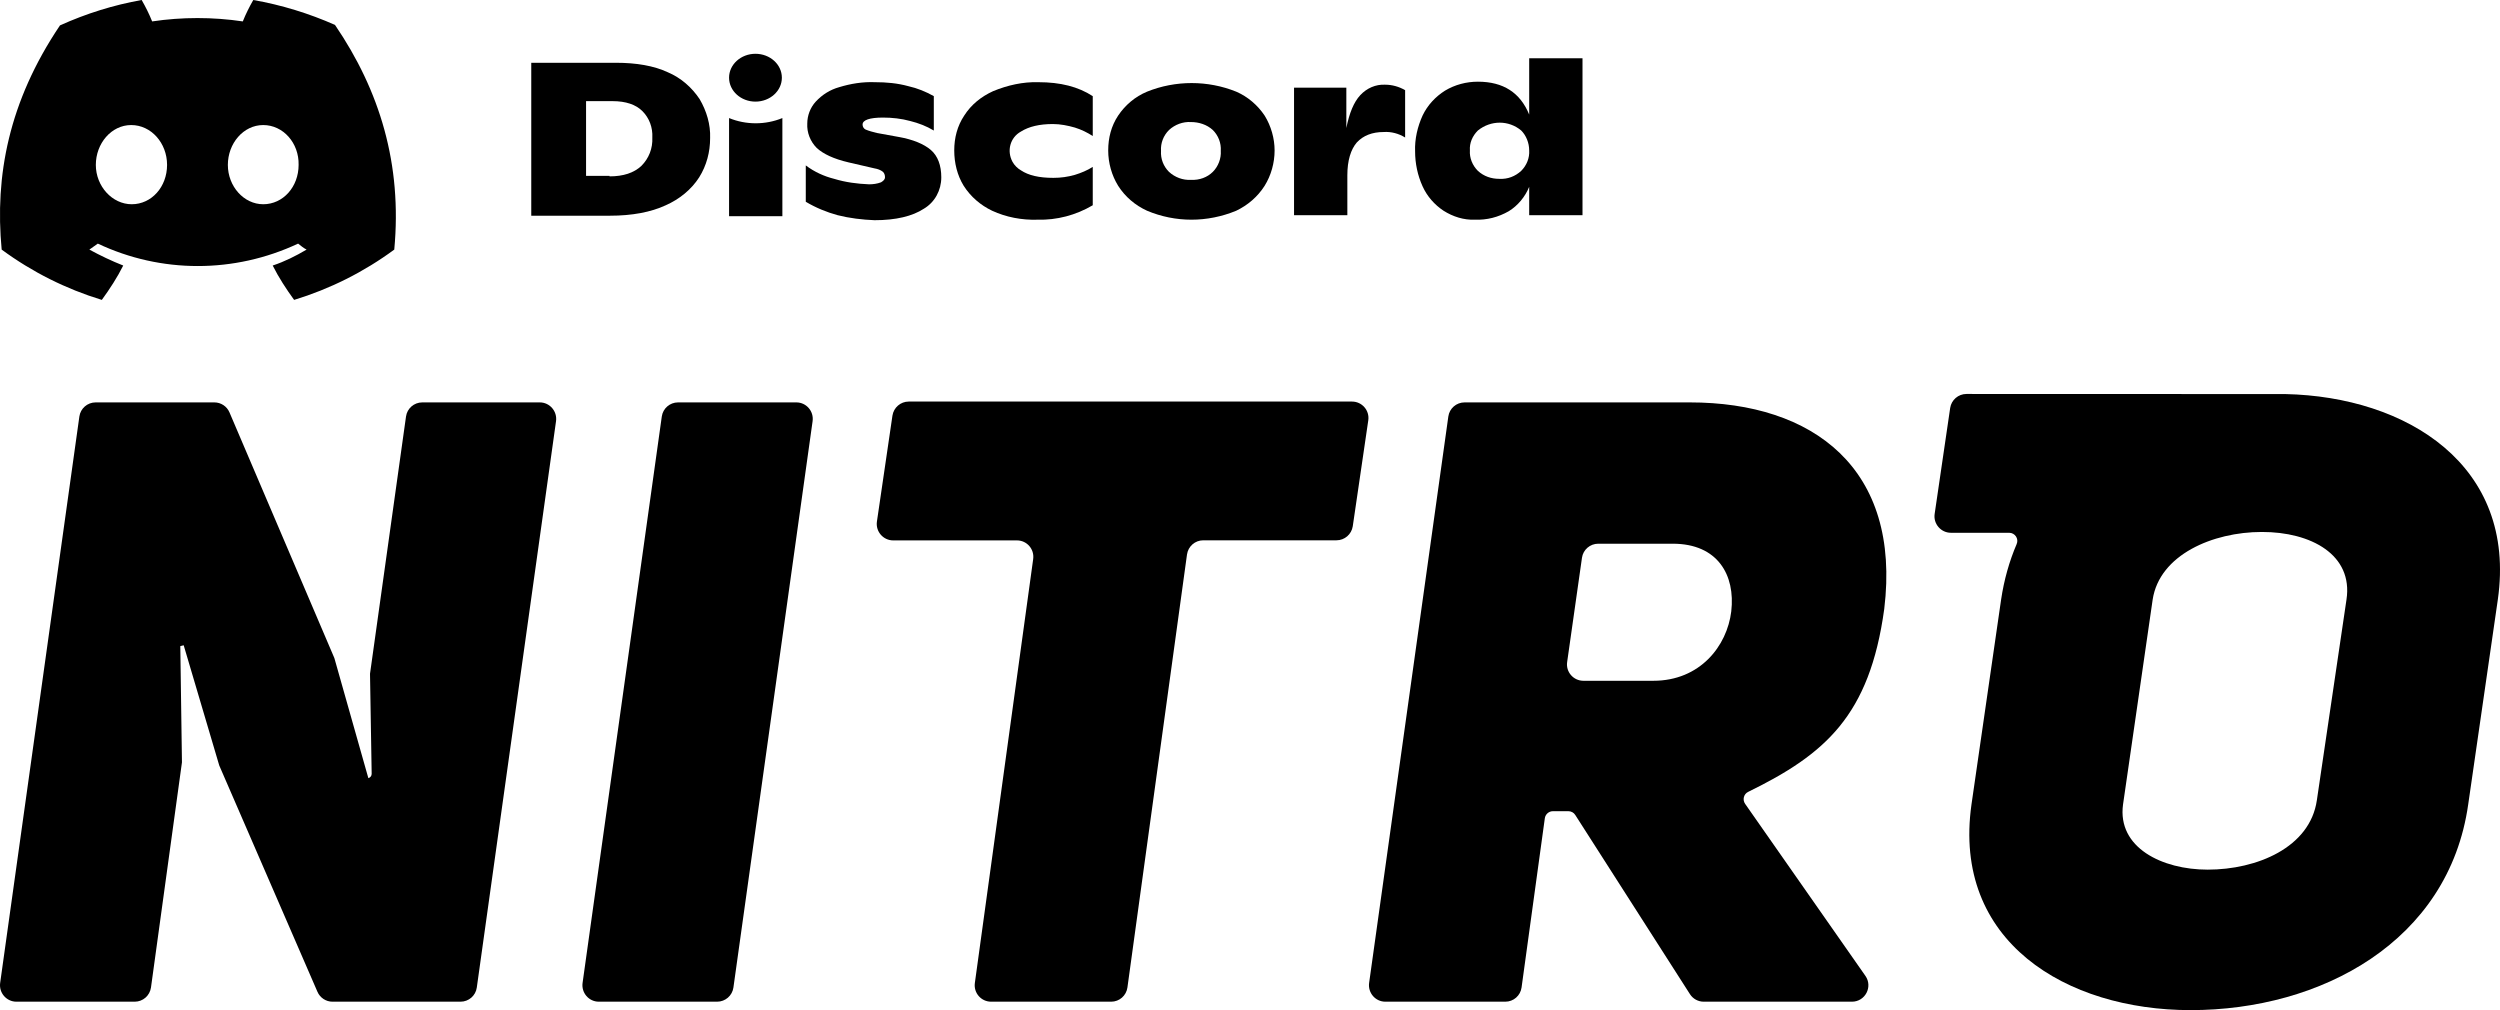 <svg width="99" height="40" viewBox="0 0 99 40" fill="none" xmlns="http://www.w3.org/2000/svg">
<g clip-path="url(#clip0_423_84732)">
<path d="M90.497 15.605L77.871 15.601C77.549 15.601 77.276 15.837 77.227 16.155L76.612 20.353C76.555 20.744 76.861 21.098 77.256 21.098H79.562C79.794 21.098 79.953 21.335 79.859 21.547C79.57 22.223 79.362 22.953 79.244 23.743L78.071 31.854C77.301 37.282 81.823 40.001 86.749 40.001C91.91 40.001 96.971 37.286 97.741 31.854L98.914 23.743C99.672 18.421 95.308 15.707 90.497 15.605ZM92.921 23.743L91.748 31.687C91.479 33.565 89.368 34.438 87.425 34.438C85.616 34.438 83.84 33.565 84.072 31.858L85.245 23.747C85.514 21.971 87.624 21.066 89.568 21.066C91.511 21.062 93.19 21.966 92.921 23.743Z" fill="black"/>
<path d="M21.375 15.935H16.722C16.396 15.935 16.123 16.175 16.078 16.493L14.653 26.678C14.653 26.686 14.653 26.694 14.653 26.707L14.718 30.643C14.718 30.725 14.665 30.794 14.587 30.815L13.243 26.067C13.243 26.059 13.239 26.05 13.235 26.046L9.087 16.33C8.985 16.09 8.749 15.935 8.488 15.935H3.787C3.461 15.935 3.188 16.175 3.143 16.493L0.006 38.925C-0.047 39.316 0.255 39.667 0.65 39.667H5.335C5.661 39.667 5.934 39.426 5.979 39.104L7.205 30.191C7.205 30.183 7.205 30.175 7.205 30.167L7.14 25.586L7.274 25.553L8.68 30.305C8.68 30.313 8.684 30.317 8.688 30.326L12.571 39.275C12.673 39.512 12.909 39.667 13.165 39.667H18.238C18.564 39.667 18.837 39.426 18.881 39.108L22.019 16.677C22.072 16.286 21.77 15.935 21.375 15.935Z" fill="black"/>
<path d="M31.536 15.935H26.851C26.525 15.935 26.252 16.175 26.207 16.493L23.07 38.925C23.017 39.316 23.318 39.667 23.713 39.667H28.399C28.725 39.667 28.998 39.426 29.043 39.108L32.179 16.677C32.233 16.286 31.931 15.935 31.536 15.935Z" fill="black"/>
<path d="M53.54 15.902H35.985C35.663 15.902 35.39 16.139 35.341 16.457L34.726 20.654C34.669 21.046 34.974 21.4 35.37 21.4H40.271C40.666 21.4 40.967 21.747 40.914 22.138L38.604 38.929C38.551 39.32 38.853 39.667 39.248 39.667H44.003C44.329 39.667 44.602 39.426 44.646 39.104L47.005 21.959C47.05 21.637 47.323 21.396 47.649 21.396H52.925C53.247 21.396 53.52 21.16 53.569 20.842L54.184 16.644C54.241 16.253 53.935 15.902 53.54 15.902Z" fill="black"/>
<path d="M66.916 15.935H57.997C57.671 15.935 57.398 16.175 57.354 16.493L54.217 38.925C54.164 39.316 54.465 39.667 54.86 39.667H59.611C59.937 39.667 60.21 39.426 60.254 39.104L61.175 32.404C61.196 32.245 61.334 32.123 61.497 32.123H62.108C62.218 32.123 62.324 32.18 62.381 32.274L66.92 39.365C67.038 39.553 67.246 39.667 67.466 39.667H73.337C73.862 39.667 74.172 39.076 73.87 38.644L69.108 31.834C68.993 31.671 69.05 31.442 69.23 31.357C72.269 29.869 74.037 28.349 74.616 24.115C75.292 18.552 71.809 15.935 66.916 15.935ZM68.558 24.212C68.391 25.586 67.319 26.959 65.473 26.959H62.703C62.308 26.959 62.002 26.609 62.059 26.218L62.646 22.089C62.691 21.767 62.968 21.531 63.29 21.531H66.243C68.024 21.531 68.725 22.774 68.558 24.212Z" fill="black"/>
<path d="M21.038 2.486H24.392C25.201 2.486 25.891 2.604 26.444 2.861C26.957 3.078 27.391 3.453 27.706 3.926C27.983 4.399 28.14 4.932 28.121 5.465C28.121 6.017 27.983 6.55 27.687 7.023C27.371 7.516 26.898 7.891 26.365 8.128C25.773 8.404 25.023 8.542 24.155 8.542H21.038V2.486ZM24.136 6.984C24.688 6.984 25.102 6.846 25.398 6.57C25.694 6.274 25.852 5.879 25.832 5.445C25.852 5.05 25.714 4.676 25.438 4.399C25.181 4.143 24.787 4.005 24.254 4.005H23.208V6.964H24.136V6.984Z" fill="black"/>
<path d="M33.172 8.522C32.738 8.404 32.304 8.226 31.909 7.99V6.55C32.244 6.806 32.639 6.984 33.033 7.082C33.487 7.22 33.941 7.279 34.414 7.299C34.572 7.299 34.73 7.279 34.888 7.22C34.986 7.161 35.046 7.102 35.046 7.023C35.046 6.944 35.026 6.865 34.967 6.806C34.868 6.727 34.75 6.688 34.631 6.668L33.606 6.431C33.014 6.293 32.599 6.096 32.343 5.859C32.087 5.603 31.948 5.247 31.968 4.892C31.968 4.577 32.087 4.261 32.304 4.024C32.56 3.748 32.876 3.551 33.231 3.452C33.684 3.314 34.158 3.235 34.651 3.255C35.105 3.255 35.539 3.294 35.973 3.413C36.328 3.492 36.663 3.63 36.979 3.807V5.169C36.683 4.991 36.367 4.873 36.052 4.794C35.697 4.695 35.322 4.656 34.967 4.656C34.434 4.656 34.158 4.754 34.158 4.932C34.158 5.011 34.197 5.09 34.276 5.129C34.414 5.188 34.572 5.228 34.73 5.267L35.598 5.425C36.151 5.524 36.584 5.701 36.861 5.938C37.137 6.175 37.275 6.55 37.275 7.023C37.275 7.536 37.019 8.009 36.584 8.266C36.131 8.562 35.48 8.72 34.631 8.72C34.138 8.7 33.645 8.641 33.172 8.522Z" fill="black"/>
<path d="M39.288 8.345C38.834 8.128 38.44 7.793 38.163 7.359C37.907 6.944 37.788 6.451 37.788 5.958C37.788 5.465 37.907 4.991 38.183 4.577C38.459 4.143 38.854 3.827 39.327 3.61C39.899 3.374 40.511 3.236 41.123 3.255C41.99 3.255 42.701 3.433 43.273 3.808V5.386C43.056 5.248 42.819 5.129 42.563 5.051C42.286 4.972 41.99 4.912 41.695 4.912C41.162 4.912 40.748 5.011 40.432 5.208C39.998 5.445 39.86 5.978 40.097 6.412C40.175 6.55 40.294 6.668 40.432 6.747C40.728 6.944 41.142 7.043 41.714 7.043C42.01 7.043 42.286 7.004 42.563 6.925C42.819 6.846 43.056 6.747 43.273 6.609V8.128C42.602 8.523 41.852 8.72 41.083 8.7C40.471 8.72 39.84 8.602 39.288 8.345Z" fill="black"/>
<path d="M45.423 8.345C44.95 8.128 44.556 7.792 44.279 7.358C44.023 6.944 43.885 6.451 43.885 5.958C43.885 5.465 44.003 4.991 44.279 4.577C44.556 4.163 44.95 3.827 45.423 3.63C46.548 3.176 47.83 3.176 48.955 3.63C49.409 3.827 49.803 4.163 50.079 4.577C50.336 4.991 50.474 5.484 50.474 5.958C50.474 6.451 50.336 6.944 50.079 7.358C49.803 7.792 49.409 8.128 48.955 8.345C47.811 8.818 46.548 8.818 45.423 8.345ZM48.028 6.806C48.245 6.589 48.363 6.273 48.343 5.977C48.363 5.662 48.245 5.366 48.028 5.149C47.791 4.932 47.475 4.833 47.16 4.833C46.844 4.814 46.528 4.932 46.292 5.149C46.075 5.366 45.956 5.662 45.976 5.977C45.956 6.293 46.075 6.589 46.292 6.806C46.528 7.023 46.844 7.141 47.16 7.122C47.495 7.141 47.811 7.023 48.028 6.806Z" fill="black"/>
<path d="M55.643 3.571V5.445C55.386 5.287 55.091 5.208 54.795 5.228C54.341 5.228 53.986 5.366 53.729 5.642C53.493 5.918 53.355 6.352 53.355 6.944V8.522H51.244V3.472H53.315V5.07C53.433 4.478 53.611 4.044 53.867 3.768C54.124 3.492 54.479 3.334 54.854 3.354C55.13 3.354 55.406 3.433 55.643 3.571Z" fill="black"/>
<path d="M62.667 2.308V8.522H60.556V7.397C60.398 7.792 60.102 8.147 59.747 8.364C59.333 8.601 58.879 8.719 58.405 8.699C57.971 8.719 57.537 8.581 57.163 8.344C56.807 8.108 56.511 7.772 56.334 7.378C56.137 6.944 56.038 6.47 56.038 5.997C56.018 5.504 56.137 5.01 56.334 4.576C56.531 4.162 56.847 3.827 57.222 3.59C57.616 3.353 58.07 3.235 58.524 3.235C59.53 3.235 60.201 3.669 60.556 4.537V2.308H62.667ZM60.24 6.766C60.457 6.549 60.575 6.253 60.556 5.957C60.556 5.661 60.437 5.365 60.24 5.168C59.747 4.754 59.037 4.754 58.524 5.168C58.307 5.385 58.188 5.661 58.208 5.957C58.188 6.253 58.307 6.549 58.524 6.766C58.761 6.983 59.056 7.082 59.372 7.082C59.707 7.101 60.003 6.983 60.24 6.766Z" fill="black"/>
<path d="M13.265 0.986C12.239 0.533 11.154 0.197 10.03 0C9.872 0.276 9.734 0.552 9.615 0.848C8.431 0.671 7.208 0.671 6.025 0.848C5.906 0.552 5.768 0.276 5.61 0C4.505 0.197 3.42 0.533 2.375 1.006C0.343 4.024 -0.21 6.964 0.066 9.884C1.27 10.771 2.611 11.442 4.032 11.876C4.348 11.442 4.643 10.988 4.88 10.515C4.426 10.337 3.973 10.12 3.539 9.884C3.657 9.805 3.756 9.726 3.874 9.647C6.38 10.831 9.28 10.831 11.805 9.647C11.904 9.726 12.022 9.824 12.141 9.884C11.707 10.14 11.273 10.357 10.799 10.515C11.036 10.988 11.332 11.442 11.647 11.876C13.068 11.442 14.409 10.771 15.613 9.884C15.929 6.51 15.041 3.59 13.265 0.986ZM5.216 8.088C4.446 8.088 3.795 7.378 3.795 6.53C3.795 5.682 4.407 4.952 5.196 4.952C5.985 4.952 6.616 5.662 6.616 6.53C6.616 7.398 6.005 8.088 5.216 8.088ZM10.424 8.088C9.655 8.088 9.023 7.378 9.023 6.53C9.023 5.682 9.635 4.952 10.424 4.952C11.213 4.952 11.845 5.662 11.825 6.53C11.825 7.398 11.213 8.088 10.424 8.088Z" fill="black"/>
<path d="M29.916 4.024C30.494 4.024 30.962 3.6 30.962 3.077C30.962 2.554 30.494 2.13 29.916 2.13C29.339 2.13 28.871 2.554 28.871 3.077C28.871 3.6 29.339 4.024 29.916 4.024Z" fill="black"/>
<path d="M28.871 4.675C29.541 4.951 30.311 4.951 30.982 4.675V8.562H28.871V4.675Z" fill="black"/>
</g>
<defs>
<clipPath id="clip0_423_84732">
<rect width="99" height="40.001" fill="white"/>
</clipPath>
</defs>
</svg>
